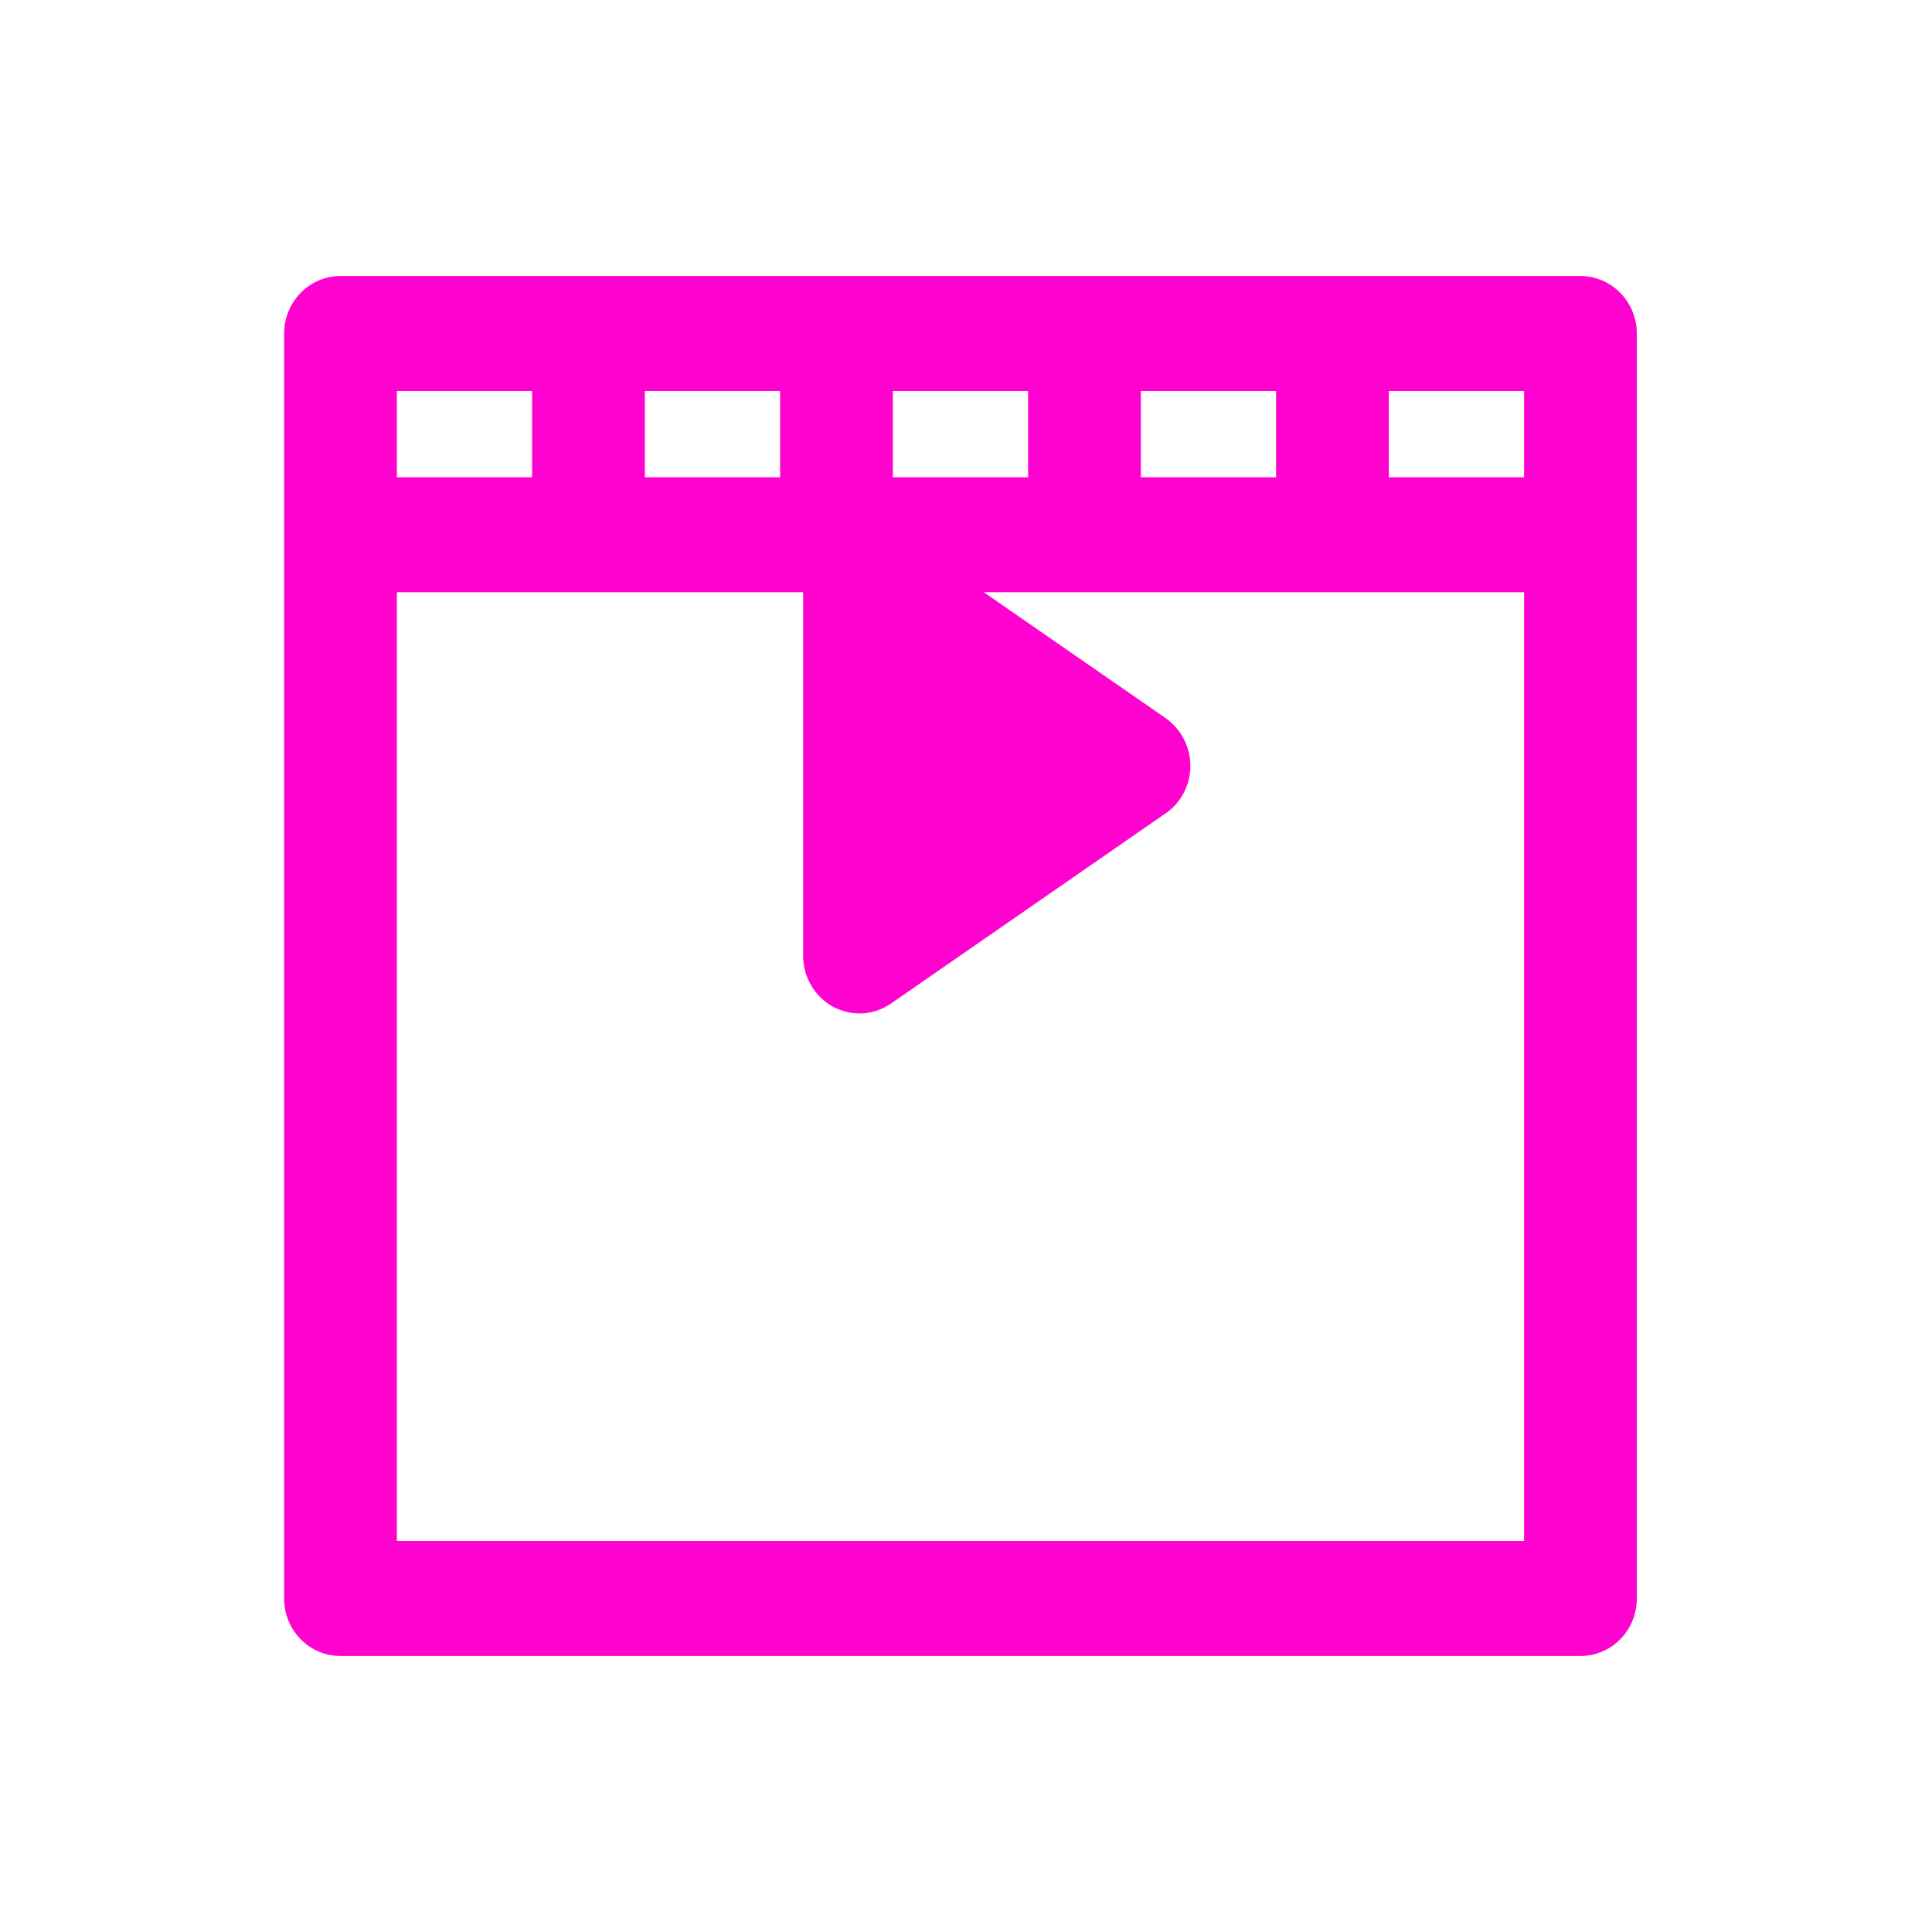 <svg width="28" height="28" viewBox="0 0 28 28" fill="none" xmlns="http://www.w3.org/2000/svg">
<g filter="url(#filter0_d_0_63)">
<path fill-rule="evenodd" clip-rule="evenodd" d="M5.752 18.333H22.088V4.583H5.752V18.333ZM16.534 2.917H18.494V1.667H16.534V2.917ZM12.94 2.917H14.9V1.667H12.94V2.917ZM9.346 2.917H11.306V1.667H9.346V2.917ZM5.752 2.917H7.712V1.667H5.752V2.917ZM20.128 2.917H22.088V1.667H20.128V2.917ZM22.905 0H4.935C4.484 0 4.118 0.375 4.118 0.833V19.167C4.118 19.629 4.484 20 4.935 20H22.905C23.356 20 23.722 19.629 23.722 19.167V0.833C23.722 0.375 23.356 0 22.905 0Z" fill="#FF02D0"/>
</g>
<path fill-rule="evenodd" clip-rule="evenodd" d="M16.894 10.408L12.916 7.654C12.666 7.483 12.342 7.463 12.075 7.608C11.808 7.754 11.64 8.038 11.64 8.346V13.854C11.64 14.162 11.808 14.446 12.075 14.592C12.195 14.654 12.326 14.688 12.457 14.688C12.618 14.688 12.778 14.637 12.916 14.542L16.894 11.787C17.118 11.633 17.252 11.375 17.252 11.1C17.252 10.825 17.118 10.567 16.894 10.408Z" fill="#FF02D0"/>
<defs>
<filter id="filter0_d_0_63" x="0.118" y="0" width="27.604" height="28" filterUnits="userSpaceOnUse" color-interpolation-filters="sRGB">
<feFlood flood-opacity="0" result="BackgroundImageFix"/>
<feColorMatrix in="SourceAlpha" type="matrix" values="0 0 0 0 0 0 0 0 0 0 0 0 0 0 0 0 0 0 127 0" result="hardAlpha"/>
<feOffset dy="4"/>
<feGaussianBlur stdDeviation="2"/>
<feComposite in2="hardAlpha" operator="out"/>
<feColorMatrix type="matrix" values="0 0 0 0 0 0 0 0 0 0 0 0 0 0 0 0 0 0 0.25 0"/>
<feBlend mode="normal" in2="BackgroundImageFix" result="effect1_dropShadow_0_63"/>
<feBlend mode="normal" in="SourceGraphic" in2="effect1_dropShadow_0_63" result="shape"/>
</filter>
</defs>
</svg>
